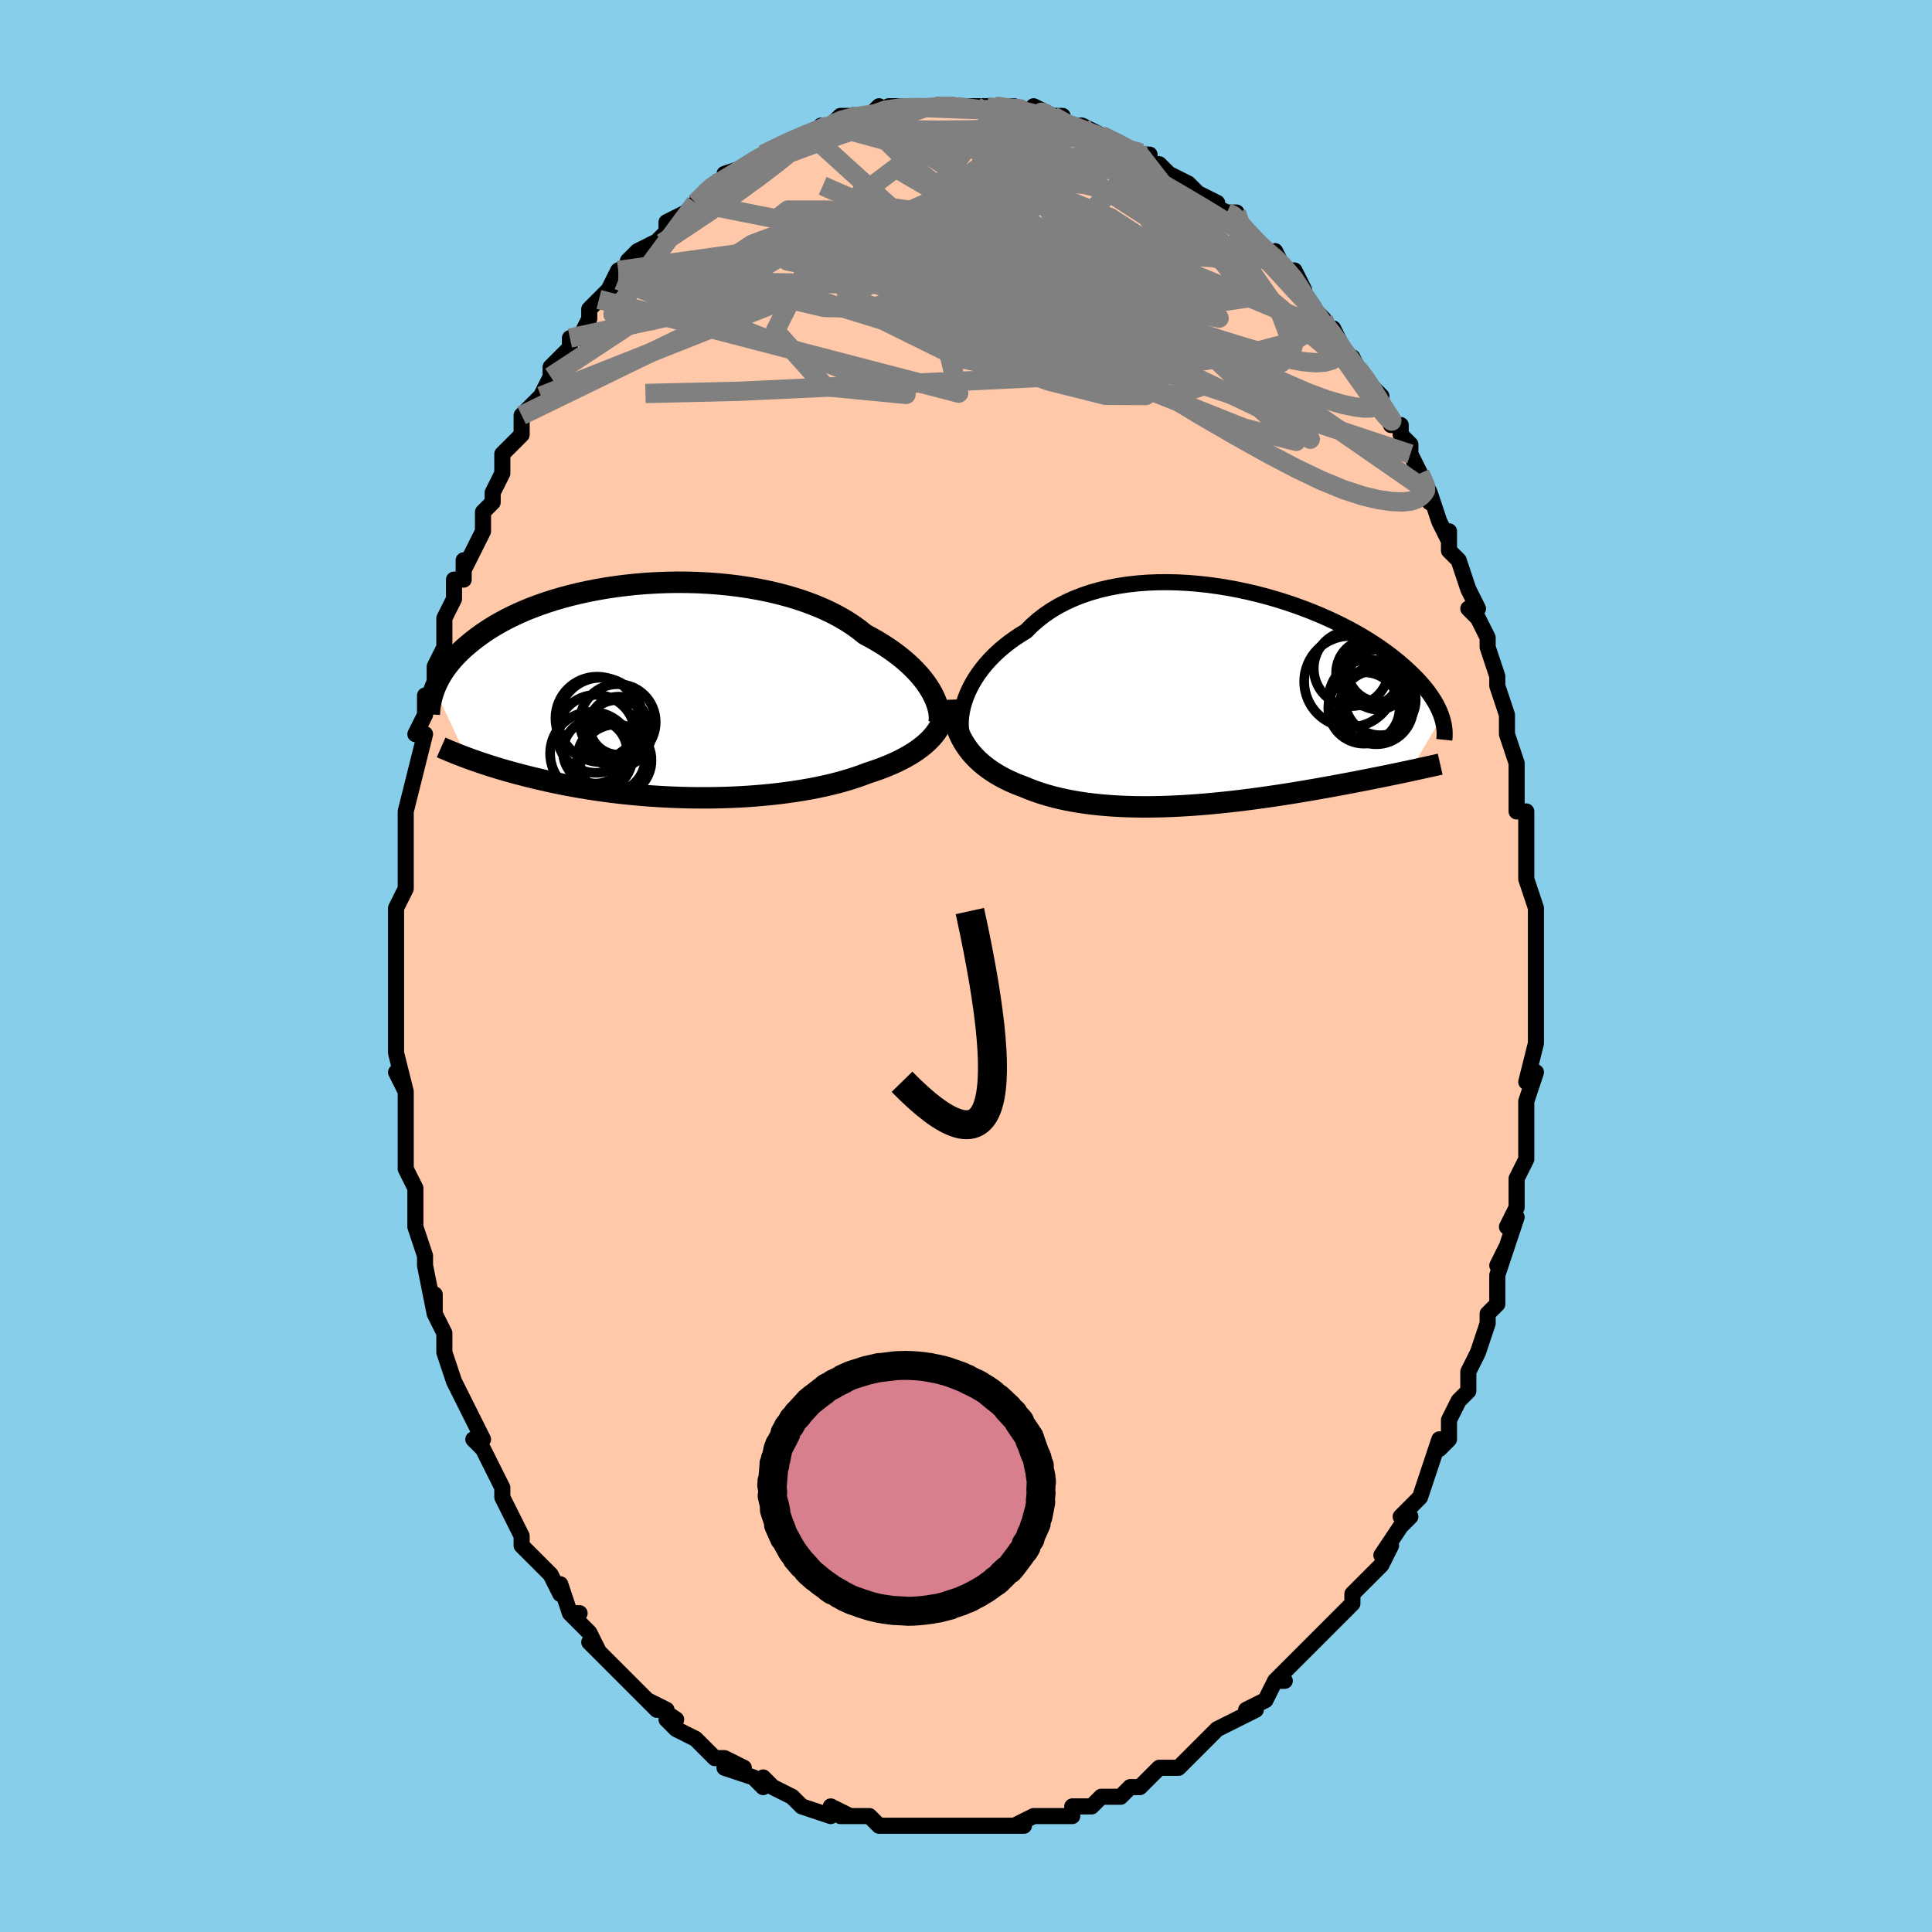 <svg viewBox="-100 -100 200 200" xmlns="http://www.w3.org/2000/svg" width="400" height="400" id="face-svg"><defs><clipPath id="leftEyeClipPath"><polyline points="28.045,-0.089,27.798,-0.482,27.521,-0.879,27.214,-1.278,26.877,-1.68,26.509,-2.081,26.112,-2.482,25.686,-2.88,25.23,-3.274,24.745,-3.665,24.232,-4.05,23.691,-4.428,23.123,-4.8,22.529,-5.163,21.908,-5.517,21.263,-5.862,20.664,-6.344,20.019,-6.81,19.327,-7.258,18.592,-7.686,17.815,-8.093,16.997,-8.479,16.141,-8.841,15.25,-9.18,14.327,-9.494,13.373,-9.783,12.392,-10.046,11.388,-10.284,10.362,-10.495,9.318,-10.68,8.26,-10.839,7.19,-10.972,6.111,-11.078,5.027,-11.159,3.941,-11.214,2.855,-11.244,1.772,-11.25,0.696,-11.231,-0.372,-11.189,-1.428,-11.125,-2.47,-11.039,-3.496,-10.931,-4.504,-10.803,-5.491,-10.656,-6.456,-10.49,-7.397,-10.307,-8.313,-10.107,-9.201,-9.892,-10.062,-9.662,-10.893,-9.419,-11.695,-9.163,-12.466,-8.896,-13.205,-8.618,-13.914,-8.332,-14.591,-8.037,-15.237,-7.735,-15.851,-7.427,-16.435,-7.114,-16.989,-6.797,-17.513,-6.476,-18.009,-6.154,-18.478,-5.83,-18.921,-5.506,-19.339,-5.183,-19.735,-4.86,-20.109,-4.54,-20.462,-4.221,-20.793,-3.902,-21.103,-3.583,-21.392,-3.266,-21.66,-2.95,-21.909,-2.635,-22.139,-2.323,-22.351,-2.013,-22.545,-1.706,-22.723,-1.402,-22.885,-1.102,-23.031,-0.804,-23.163,-0.511,-23.281,-0.221,-19.942,6.924,-19.621,7.042,-19.29,7.161,-18.947,7.281,-18.592,7.403,-18.226,7.526,-17.849,7.65,-17.459,7.775,-17.057,7.901,-16.643,8.027,-16.216,8.154,-15.777,8.281,-15.324,8.407,-14.859,8.534,-14.381,8.66,-13.889,8.787,-13.383,8.914,-12.861,9.041,-12.324,9.167,-11.772,9.293,-11.203,9.418,-10.618,9.542,-10.016,9.664,-9.398,9.783,-8.764,9.9,-8.113,10.013,-7.446,10.123,-6.764,10.229,-6.065,10.33,-5.352,10.427,-4.624,10.518,-3.882,10.604,-3.126,10.683,-2.358,10.756,-1.578,10.823,-0.787,10.882,0.015,10.933,0.825,10.977,1.644,11.012,2.47,11.039,3.302,11.057,4.139,11.065,4.979,11.065,5.822,11.055,6.665,11.035,7.508,11.005,8.349,10.965,9.187,10.915,10.019,10.854,10.846,10.783,11.665,10.702,12.475,10.61,13.275,10.507,14.062,10.394,14.836,10.271,15.595,10.137,16.338,9.993,17.063,9.839,17.769,9.676,18.456,9.502,19.121,9.319,19.764,9.127,20.383,8.927,20.979,8.717,21.55,8.5,22.098,8.321,22.63,8.135,23.148,7.942,23.649,7.741,24.133,7.534,24.6,7.32,25.049,7.098,25.479,6.87,25.891,6.634,26.284,6.392,26.656,6.143,27.008,5.887,27.34,5.624,27.65,5.355,27.938,5.078"></polyline></clipPath><clipPath id="rightEyeClipPath"><polyline points="-26.439,-0.097,-26.239,-0.592,-26.007,-1.09,-25.742,-1.588,-25.445,-2.084,-25.117,-2.576,-24.757,-3.063,-24.367,-3.543,-23.946,-4.014,-23.495,-4.475,-23.015,-4.924,-22.506,-5.362,-21.969,-5.785,-21.405,-6.194,-20.815,-6.586,-20.2,-6.963,-19.62,-7.547,-18.995,-8.1,-18.326,-8.62,-17.614,-9.106,-16.861,-9.555,-16.069,-9.968,-15.24,-10.343,-14.377,-10.681,-13.483,-10.98,-12.559,-11.241,-11.61,-11.465,-10.637,-11.65,-9.644,-11.799,-8.634,-11.911,-7.609,-11.987,-6.573,-12.028,-5.528,-12.036,-4.478,-12.011,-3.426,-11.955,-2.374,-11.868,-1.325,-11.752,-0.282,-11.609,0.753,-11.441,1.777,-11.247,2.788,-11.031,3.783,-10.793,4.761,-10.536,5.719,-10.26,6.656,-9.967,7.57,-9.66,8.459,-9.338,9.323,-9.005,10.159,-8.661,10.967,-8.308,11.747,-7.947,12.497,-7.58,13.216,-7.208,13.906,-6.832,14.564,-6.453,15.193,-6.074,15.79,-5.693,16.358,-5.314,16.896,-4.936,17.405,-4.56,17.886,-4.188,18.341,-3.819,18.769,-3.455,19.173,-3.096,19.554,-2.742,19.913,-2.394,20.251,-2.051,20.567,-1.712,20.861,-1.379,21.133,-1.05,21.385,-0.727,21.617,-0.409,21.83,-0.097,22.024,0.209,22.2,0.51,22.358,0.804,22.5,1.092,22.625,1.374,22.735,1.65,22.83,1.919,19.565,7.486,19.202,7.564,18.828,7.643,18.444,7.724,18.049,7.806,17.644,7.89,17.229,7.976,16.803,8.063,16.366,8.151,15.919,8.241,15.461,8.333,14.992,8.425,14.512,8.519,14.023,8.614,13.522,8.71,13.01,8.807,12.485,8.905,11.947,9.005,11.397,9.106,10.833,9.208,10.257,9.311,9.667,9.414,9.065,9.518,8.451,9.622,7.823,9.726,7.184,9.829,6.533,9.932,5.871,10.034,5.197,10.134,4.513,10.232,3.819,10.329,3.115,10.423,2.402,10.513,1.681,10.601,0.951,10.685,0.215,10.764,-0.528,10.839,-1.276,10.909,-2.03,10.973,-2.788,11.031,-3.549,11.082,-4.312,11.126,-5.077,11.163,-5.843,11.192,-6.608,11.212,-7.372,11.223,-8.135,11.225,-8.894,11.216,-9.649,11.197,-10.399,11.167,-11.143,11.126,-11.88,11.073,-12.609,11.008,-13.329,10.931,-14.039,10.84,-14.738,10.737,-15.425,10.619,-16.1,10.488,-16.76,10.343,-17.407,10.183,-18.037,10.009,-18.652,9.821,-19.25,9.617,-19.829,9.399,-20.391,9.167,-20.903,8.976,-21.402,8.773,-21.888,8.557,-22.359,8.329,-22.817,8.087,-23.258,7.832,-23.684,7.564,-24.094,7.282,-24.486,6.986,-24.86,6.675,-25.215,6.35,-25.552,6.01,-25.868,5.655,-26.164,5.284,-26.438,4.898"></polyline></clipPath><filter id="fuzzy"><feTurbulence id="turbulence" baseFrequency="0.05" numOctaves="3" type="noise" result="noise"></feTurbulence><feDisplacementMap in="SourceGraphic" in2="noise" scale="2"></feDisplacementMap></filter><linearGradient id="rainbowGradient" x1="0%" y1="0%" x2="100%" y2="0%"><stop offset="0%" style="stop-color: rgb(145, 85, 61);  stop-opacity: 1"></stop><stop offset="50%" style="stop-color: rgb(50, 205, 50);  stop-opacity: 1"></stop><stop offset="100%" style="stop-color: rgb(220, 20, 60);  stop-opacity: 1"></stop></linearGradient></defs><title>That&#39;s an ugly face</title><desc>CREATED BY XUAN TANG, MORE INFO AT TXSTC55.GITHUB.IO</desc><rect x="-100" y="-100" width="100%" height="100%" opacity="1" fill="rgb(135, 206, 235)"></rect><polyline id="faceContour" points="59,-1,59,1,59,3,59,3,59,5,59,5,59,8,59,8,58,12,59,11,58,14,58,15,58,17,58,17,58,18,58,20,57,22,57,22,57,25,56,27,57,26,56,29,55,31,56,29,55,32,55,34,55,35,54,36,54,36,54,37,53,40,52,42,52,42,52,44,51,45,51,45,50,47,50,49,49,50,49,49,48,52,48,52,47,55,47,55,47,55,45,57,46,57,45,58,43,61,44,60,43,62,41,64,41,64,41,64,40,65,40,66,39,67,37,69,37,69,36,70,36,70,35,71,33,73,32,74,33,74,32,74,31,76,29,77,30,77,30,77,28,78,28,78,26,79,24,81,23,82,24,81,24,81,22,83,21,83,20,83,19,84,18,85,17,85,16,86,14,86,14,86,13,87,12,87,11,87,11,88,8,88,9,88,8,88,7,88,5,89,6,89,4,89,3,89,2,89,1,89,0,89,-1,89,-1,89,-2,89,-4,89,-6,89,-7,89,-6,89,-8,89,-9,89,-10,88,-10,88,-12,88,-13,88,-12,88,-14,87,-14,88,-17,87,-18,86,-17,87,-18,86,-20,85,-21,84,-21,85,-22,84,-25,83,-23,83,-25,82,-25,82,-26,82,-28,80,-28,80,-30,79,-31,78,-30,78,-33,76,-31,77,-32,77,-34,75,-35,74,-36,73,-37,72,-37,72,-39,70,-38,71,-39,69,-41,67,-40,67,-41,67,-42,64,-42,65,-43,63,-44,62,-45,61,-45,61,-46,60,-46,59,-47,57,-48,55,-48,55,-48,55,-48,54,-50,50,-51,49,-50,49,-50,49,-51,47,-51,47,-53,43,-53,43,-53,43,-54,40,-54,38,-54,38,-55,36,-55,34,-55,36,-56,31,-56,31,-56,31,-56,30,-57,27,-57,26,-57,24,-57,23,-58,21,-58,20,-58,20,-58,17,-58,17,-58,13,-59,11,-58,13,-59,9,-59,7,-59,7,-59,8,-59,4,-59,3,-59,3,-59,-2,-59,-1,-59,-4,-59,-5,-59,-4,-59,-6,-58,-8,-58,-10,-58,-11,-58,-14,-58,-13,-58,-15,-58,-16,-57,-20,-57,-20,-57,-20,-56,-24,-57,-24,-56,-26,-56,-28,-56,-28,-55,-28,-55,-31,-54,-33,-54,-34,-54,-36,-54,-36,-53,-38,-53,-40,-52,-40,-52,-42,-52,-41,-51,-43,-50,-45,-50,-47,-49,-48,-49,-49,-48,-51,-48,-53,-47,-54,-47,-54,-46,-55,-46,-57,-45,-58,-44,-59,-43,-60,-44,-59,-43,-61,-43,-62,-41,-64,-41,-65,-41,-65,-40,-65,-39,-67,-39,-68,-38,-69,-36,-71,-37,-70,-36,-72,-34,-73,-35,-73,-34,-74,-32,-75,-31,-76,-31,-76,-31,-77,-29,-78,-28,-79,-27,-80,-26,-81,-26,-81,-25,-81,-25,-82,-22,-83,-24,-82,-21,-84,-21,-84,-21,-84,-19,-85,-17,-86,-17,-86,-16,-86,-15,-87,-14,-87,-14,-87,-14,-87,-13,-88,-12,-88,-12,-88,-10,-88,-9,-89,-10,-88,-8,-89,-7,-89,-5,-89,-5,-89,-3,-89,-3,-89,-1,-89,-2,-89,0,-89,1,-89,1,-89,3,-89,3,-89,5,-89,5,-89,8,-88,7,-89,9,-88,9,-88,10,-88,10,-87,11,-87,12,-87,14,-86,14,-86,16,-85,16,-85,18,-84,19,-84,18,-84,19,-84,19,-83,20,-83,21,-82,23,-81,25,-79,24,-80,26,-79,25,-79,27,-78,28,-78,28,-77,28,-77,30,-75,32,-73,32,-74,33,-72,33,-72,34,-72,35,-70,34,-70,35,-69,37,-67,37,-66,38,-66,39,-64,39,-64,41,-61,40,-63,41,-61,43,-59,43,-58,43,-58,44,-56,45,-56,45,-55,46,-54,46,-53,47,-51,48,-49,48,-49,48,-48,48,-49,49,-46,50,-44,50,-45,50,-43,51,-42,52,-39,53,-37,52,-37,53,-36,54,-34,54,-33,54,-33,55,-30,55,-29,56,-26,56,-26,56,-26,56,-25,56,-24,57,-21,57,-19,57,-18,57,-17,57,-16,58,-16,58,-14,58,-12,58,-10,58,-9,58,-9,59,-6,59,-4,59,-4,59,-2,59,-2,59,-1,59,1" fill="#ffc9a9" stroke="black" stroke-width="1.667" stroke-linejoin="round" filter="url(#fuzzy)"></polyline><g transform="translate(26.419 -27.697)"><polyline id="rightCountour" points="-26.439,-0.097,-26.239,-0.592,-26.007,-1.09,-25.742,-1.588,-25.445,-2.084,-25.117,-2.576,-24.757,-3.063,-24.367,-3.543,-23.946,-4.014,-23.495,-4.475,-23.015,-4.924,-22.506,-5.362,-21.969,-5.785,-21.405,-6.194,-20.815,-6.586,-20.2,-6.963,-19.62,-7.547,-18.995,-8.1,-18.326,-8.62,-17.614,-9.106,-16.861,-9.555,-16.069,-9.968,-15.24,-10.343,-14.377,-10.681,-13.483,-10.98,-12.559,-11.241,-11.61,-11.465,-10.637,-11.65,-9.644,-11.799,-8.634,-11.911,-7.609,-11.987,-6.573,-12.028,-5.528,-12.036,-4.478,-12.011,-3.426,-11.955,-2.374,-11.868,-1.325,-11.752,-0.282,-11.609,0.753,-11.441,1.777,-11.247,2.788,-11.031,3.783,-10.793,4.761,-10.536,5.719,-10.26,6.656,-9.967,7.57,-9.66,8.459,-9.338,9.323,-9.005,10.159,-8.661,10.967,-8.308,11.747,-7.947,12.497,-7.58,13.216,-7.208,13.906,-6.832,14.564,-6.453,15.193,-6.074,15.79,-5.693,16.358,-5.314,16.896,-4.936,17.405,-4.56,17.886,-4.188,18.341,-3.819,18.769,-3.455,19.173,-3.096,19.554,-2.742,19.913,-2.394,20.251,-2.051,20.567,-1.712,20.861,-1.379,21.133,-1.05,21.385,-0.727,21.617,-0.409,21.83,-0.097,22.024,0.209,22.2,0.51,22.358,0.804,22.5,1.092,22.625,1.374,22.735,1.65,22.83,1.919,19.565,7.486,19.202,7.564,18.828,7.643,18.444,7.724,18.049,7.806,17.644,7.89,17.229,7.976,16.803,8.063,16.366,8.151,15.919,8.241,15.461,8.333,14.992,8.425,14.512,8.519,14.023,8.614,13.522,8.71,13.01,8.807,12.485,8.905,11.947,9.005,11.397,9.106,10.833,9.208,10.257,9.311,9.667,9.414,9.065,9.518,8.451,9.622,7.823,9.726,7.184,9.829,6.533,9.932,5.871,10.034,5.197,10.134,4.513,10.232,3.819,10.329,3.115,10.423,2.402,10.513,1.681,10.601,0.951,10.685,0.215,10.764,-0.528,10.839,-1.276,10.909,-2.03,10.973,-2.788,11.031,-3.549,11.082,-4.312,11.126,-5.077,11.163,-5.843,11.192,-6.608,11.212,-7.372,11.223,-8.135,11.225,-8.894,11.216,-9.649,11.197,-10.399,11.167,-11.143,11.126,-11.88,11.073,-12.609,11.008,-13.329,10.931,-14.039,10.84,-14.738,10.737,-15.425,10.619,-16.1,10.488,-16.76,10.343,-17.407,10.183,-18.037,10.009,-18.652,9.821,-19.25,9.617,-19.829,9.399,-20.391,9.167,-20.903,8.976,-21.402,8.773,-21.888,8.557,-22.359,8.329,-22.817,8.087,-23.258,7.832,-23.684,7.564,-24.094,7.282,-24.486,6.986,-24.86,6.675,-25.215,6.35,-25.552,6.01,-25.868,5.655,-26.164,5.284,-26.438,4.898" fill="white" stroke="white" stroke-width="0" stroke-linejoin="round" filter="url(#fuzzy)"></polyline></g><g transform="translate(-31.728 -28.475)"><polyline id="leftCountour" points="28.045,-0.089,27.798,-0.482,27.521,-0.879,27.214,-1.278,26.877,-1.68,26.509,-2.081,26.112,-2.482,25.686,-2.88,25.23,-3.274,24.745,-3.665,24.232,-4.05,23.691,-4.428,23.123,-4.8,22.529,-5.163,21.908,-5.517,21.263,-5.862,20.664,-6.344,20.019,-6.81,19.327,-7.258,18.592,-7.686,17.815,-8.093,16.997,-8.479,16.141,-8.841,15.25,-9.18,14.327,-9.494,13.373,-9.783,12.392,-10.046,11.388,-10.284,10.362,-10.495,9.318,-10.68,8.26,-10.839,7.19,-10.972,6.111,-11.078,5.027,-11.159,3.941,-11.214,2.855,-11.244,1.772,-11.25,0.696,-11.231,-0.372,-11.189,-1.428,-11.125,-2.47,-11.039,-3.496,-10.931,-4.504,-10.803,-5.491,-10.656,-6.456,-10.49,-7.397,-10.307,-8.313,-10.107,-9.201,-9.892,-10.062,-9.662,-10.893,-9.419,-11.695,-9.163,-12.466,-8.896,-13.205,-8.618,-13.914,-8.332,-14.591,-8.037,-15.237,-7.735,-15.851,-7.427,-16.435,-7.114,-16.989,-6.797,-17.513,-6.476,-18.009,-6.154,-18.478,-5.83,-18.921,-5.506,-19.339,-5.183,-19.735,-4.86,-20.109,-4.54,-20.462,-4.221,-20.793,-3.902,-21.103,-3.583,-21.392,-3.266,-21.66,-2.95,-21.909,-2.635,-22.139,-2.323,-22.351,-2.013,-22.545,-1.706,-22.723,-1.402,-22.885,-1.102,-23.031,-0.804,-23.163,-0.511,-23.281,-0.221,-19.942,6.924,-19.621,7.042,-19.29,7.161,-18.947,7.281,-18.592,7.403,-18.226,7.526,-17.849,7.65,-17.459,7.775,-17.057,7.901,-16.643,8.027,-16.216,8.154,-15.777,8.281,-15.324,8.407,-14.859,8.534,-14.381,8.66,-13.889,8.787,-13.383,8.914,-12.861,9.041,-12.324,9.167,-11.772,9.293,-11.203,9.418,-10.618,9.542,-10.016,9.664,-9.398,9.783,-8.764,9.9,-8.113,10.013,-7.446,10.123,-6.764,10.229,-6.065,10.33,-5.352,10.427,-4.624,10.518,-3.882,10.604,-3.126,10.683,-2.358,10.756,-1.578,10.823,-0.787,10.882,0.015,10.933,0.825,10.977,1.644,11.012,2.47,11.039,3.302,11.057,4.139,11.065,4.979,11.065,5.822,11.055,6.665,11.035,7.508,11.005,8.349,10.965,9.187,10.915,10.019,10.854,10.846,10.783,11.665,10.702,12.475,10.61,13.275,10.507,14.062,10.394,14.836,10.271,15.595,10.137,16.338,9.993,17.063,9.839,17.769,9.676,18.456,9.502,19.121,9.319,19.764,9.127,20.383,8.927,20.979,8.717,21.55,8.5,22.098,8.321,22.63,8.135,23.148,7.942,23.649,7.741,24.133,7.534,24.6,7.32,25.049,7.098,25.479,6.87,25.891,6.634,26.284,6.392,26.656,6.143,27.008,5.887,27.34,5.624,27.65,5.355,27.938,5.078" fill="white" stroke="white" stroke-width="0" stroke-linejoin="round" filter="url(#fuzzy)"></polyline></g><g transform="translate(26.419 -27.697)"><polyline id="rightUpper" points="-26.694,4.19,-26.806,3.859,-26.889,3.497,-26.942,3.11,-26.965,2.698,-26.957,2.267,-26.917,1.818,-26.846,1.354,-26.743,0.879,-26.607,0.395,-26.439,-0.097,-26.239,-0.592,-26.007,-1.09,-25.742,-1.588,-25.445,-2.084,-25.117,-2.576,-24.757,-3.063,-24.367,-3.543,-23.946,-4.014,-23.495,-4.475,-23.015,-4.924,-22.506,-5.362,-21.969,-5.785,-21.405,-6.194,-20.815,-6.586,-20.2,-6.963,-19.62,-7.547,-18.995,-8.1,-18.326,-8.62,-17.614,-9.106,-16.861,-9.555,-16.069,-9.968,-15.24,-10.343,-14.377,-10.681,-13.483,-10.98,-12.559,-11.241,-11.61,-11.465,-10.637,-11.65,-9.644,-11.799,-8.634,-11.911,-7.609,-11.987,-6.573,-12.028,-5.528,-12.036,-4.478,-12.011,-3.426,-11.955,-2.374,-11.868,-1.325,-11.752,-0.282,-11.609,0.753,-11.441,1.777,-11.247,2.788,-11.031,3.783,-10.793,4.761,-10.536,5.719,-10.26,6.656,-9.967,7.57,-9.66,8.459,-9.338,9.323,-9.005,10.159,-8.661,10.967,-8.308,11.747,-7.947,12.497,-7.58,13.216,-7.208,13.906,-6.832,14.564,-6.453,15.193,-6.074,15.79,-5.693,16.358,-5.314,16.896,-4.936,17.405,-4.56,17.886,-4.188,18.341,-3.819,18.769,-3.455,19.173,-3.096,19.554,-2.742,19.913,-2.394,20.251,-2.051,20.567,-1.712,20.861,-1.379,21.133,-1.05,21.385,-0.727,21.617,-0.409,21.83,-0.097,22.024,0.209,22.2,0.51,22.358,0.804,22.5,1.092,22.625,1.374,22.735,1.65,22.83,1.919,22.911,2.183,22.978,2.44,23.032,2.691,23.074,2.935,23.104,3.174,23.122,3.407,23.13,3.634,23.127,3.855,23.114,4.071,23.092,4.281" fill="none" stroke="black" stroke-width="1.667" stroke-linejoin="round" filter="url(#fuzzy)"></polyline><polyline id="rightLower" points="-27.846,0.124,-27.826,0.679,-27.777,1.217,-27.7,1.736,-27.596,2.239,-27.465,2.724,-27.308,3.192,-27.126,3.643,-26.92,4.077,-26.691,4.496,-26.438,4.898,-26.164,5.284,-25.868,5.655,-25.552,6.01,-25.215,6.35,-24.86,6.675,-24.486,6.986,-24.094,7.282,-23.684,7.564,-23.258,7.832,-22.817,8.087,-22.359,8.329,-21.888,8.557,-21.402,8.773,-20.903,8.976,-20.391,9.167,-19.829,9.399,-19.25,9.617,-18.652,9.821,-18.037,10.009,-17.407,10.183,-16.76,10.343,-16.1,10.488,-15.425,10.619,-14.738,10.737,-14.039,10.84,-13.329,10.931,-12.609,11.008,-11.88,11.073,-11.143,11.126,-10.399,11.167,-9.649,11.197,-8.894,11.216,-8.135,11.225,-7.372,11.223,-6.608,11.212,-5.843,11.192,-5.077,11.163,-4.312,11.126,-3.549,11.082,-2.788,11.031,-2.03,10.973,-1.276,10.909,-0.528,10.839,0.215,10.764,0.951,10.685,1.681,10.601,2.402,10.513,3.115,10.423,3.819,10.329,4.513,10.232,5.197,10.134,5.871,10.034,6.533,9.932,7.184,9.829,7.823,9.726,8.451,9.622,9.065,9.518,9.667,9.414,10.257,9.311,10.833,9.208,11.397,9.106,11.947,9.005,12.485,8.905,13.01,8.807,13.522,8.71,14.023,8.614,14.512,8.519,14.992,8.425,15.461,8.333,15.919,8.241,16.366,8.151,16.803,8.063,17.229,7.976,17.644,7.89,18.049,7.806,18.444,7.724,18.828,7.643,19.202,7.564,19.565,7.486,19.918,7.41,20.262,7.336,20.595,7.263,20.919,7.192,21.233,7.123,21.538,7.055,21.833,6.989,22.12,6.925,22.397,6.862,22.667,6.8" fill="none" stroke="black" stroke-width="2.222" stroke-linejoin="round" filter="url(#fuzzy)"></polyline><!--[--><circle r="3.027" cx="15.457" cy="-2.328" stroke="black" fill="none" stroke-width="1" filter="url(#fuzzy)" clip-path="url(#rightEyeClipPath)"></circle><circle r="4.132" cx="15.254" cy="0.094" stroke="black" fill="none" stroke-width="1" filter="url(#fuzzy)" clip-path="url(#rightEyeClipPath)"></circle><circle r="3.502" cx="15.397" cy="-2.655" stroke="black" fill="none" stroke-width="1" filter="url(#fuzzy)" clip-path="url(#rightEyeClipPath)"></circle><circle r="3.345" cx="16.412" cy="-2.995" stroke="black" fill="none" stroke-width="1" filter="url(#fuzzy)" clip-path="url(#rightEyeClipPath)"></circle><circle r="3.669" cx="16.466" cy="0.142" stroke="black" fill="none" stroke-width="1" filter="url(#fuzzy)" clip-path="url(#rightEyeClipPath)"></circle><circle r="4.716" cx="13.307" cy="-1.748" stroke="black" fill="none" stroke-width="1" filter="url(#fuzzy)" clip-path="url(#rightEyeClipPath)"></circle><circle r="3.896" cx="13.475" cy="-3.102" stroke="black" fill="none" stroke-width="1" filter="url(#fuzzy)" clip-path="url(#rightEyeClipPath)"></circle><circle r="3.826" cx="16.054" cy="0.914" stroke="black" fill="none" stroke-width="1" filter="url(#fuzzy)" clip-path="url(#rightEyeClipPath)"></circle><circle r="3.693" cx="14.78" cy="0.985" stroke="black" fill="none" stroke-width="1" filter="url(#fuzzy)" clip-path="url(#rightEyeClipPath)"></circle><circle r="3.107" cx="16.218" cy="-1.959" stroke="black" fill="none" stroke-width="1" filter="url(#fuzzy)" clip-path="url(#rightEyeClipPath)"></circle><!--]--></g><g transform="translate(-31.728 -28.475)"><polyline id="leftUpper" points="28.954,3.242,28.98,2.985,28.983,2.706,28.961,2.407,28.914,2.09,28.84,1.756,28.738,1.408,28.608,1.048,28.45,0.678,28.262,0.298,28.045,-0.089,27.798,-0.482,27.521,-0.879,27.214,-1.278,26.877,-1.68,26.509,-2.081,26.112,-2.482,25.686,-2.88,25.23,-3.274,24.745,-3.665,24.232,-4.05,23.691,-4.428,23.123,-4.8,22.529,-5.163,21.908,-5.517,21.263,-5.862,20.664,-6.344,20.019,-6.81,19.327,-7.258,18.592,-7.686,17.815,-8.093,16.997,-8.479,16.141,-8.841,15.25,-9.18,14.327,-9.494,13.373,-9.783,12.392,-10.046,11.388,-10.284,10.362,-10.495,9.318,-10.68,8.26,-10.839,7.19,-10.972,6.111,-11.078,5.027,-11.159,3.941,-11.214,2.855,-11.244,1.772,-11.25,0.696,-11.231,-0.372,-11.189,-1.428,-11.125,-2.47,-11.039,-3.496,-10.931,-4.504,-10.803,-5.491,-10.656,-6.456,-10.49,-7.397,-10.307,-8.313,-10.107,-9.201,-9.892,-10.062,-9.662,-10.893,-9.419,-11.695,-9.163,-12.466,-8.896,-13.205,-8.618,-13.914,-8.332,-14.591,-8.037,-15.237,-7.735,-15.851,-7.427,-16.435,-7.114,-16.989,-6.797,-17.513,-6.476,-18.009,-6.154,-18.478,-5.83,-18.921,-5.506,-19.339,-5.183,-19.735,-4.86,-20.109,-4.54,-20.462,-4.221,-20.793,-3.902,-21.103,-3.583,-21.392,-3.266,-21.66,-2.95,-21.909,-2.635,-22.139,-2.323,-22.351,-2.013,-22.545,-1.706,-22.723,-1.402,-22.885,-1.102,-23.031,-0.804,-23.163,-0.511,-23.281,-0.221,-23.385,0.064,-23.477,0.346,-23.557,0.622,-23.626,0.895,-23.683,1.163,-23.731,1.426,-23.769,1.685,-23.797,1.939,-23.816,2.189,-23.827,2.434" fill="none" stroke="black" stroke-width="2.222" stroke-linejoin="round" filter="url(#fuzzy)"></polyline><polyline id="leftLower" points="29.558,1.965,29.504,2.304,29.425,2.637,29.322,2.964,29.194,3.285,29.043,3.599,28.868,3.908,28.67,4.21,28.449,4.506,28.205,4.795,27.938,5.078,27.65,5.355,27.34,5.624,27.008,5.887,26.656,6.143,26.284,6.392,25.891,6.634,25.479,6.87,25.049,7.098,24.6,7.32,24.133,7.534,23.649,7.741,23.148,7.942,22.63,8.135,22.098,8.321,21.55,8.5,20.979,8.717,20.383,8.927,19.764,9.127,19.121,9.319,18.456,9.502,17.769,9.676,17.063,9.839,16.338,9.993,15.595,10.137,14.836,10.271,14.062,10.394,13.275,10.507,12.475,10.61,11.665,10.702,10.846,10.783,10.019,10.854,9.187,10.915,8.349,10.965,7.508,11.005,6.665,11.035,5.822,11.055,4.979,11.065,4.139,11.065,3.302,11.057,2.47,11.039,1.644,11.012,0.825,10.977,0.015,10.933,-0.787,10.882,-1.578,10.823,-2.358,10.756,-3.126,10.683,-3.882,10.604,-4.624,10.518,-5.352,10.427,-6.065,10.33,-6.764,10.229,-7.446,10.123,-8.113,10.013,-8.764,9.9,-9.398,9.783,-10.016,9.664,-10.618,9.542,-11.203,9.418,-11.772,9.293,-12.324,9.167,-12.861,9.041,-13.383,8.914,-13.889,8.787,-14.381,8.66,-14.859,8.534,-15.324,8.407,-15.777,8.281,-16.216,8.154,-16.643,8.027,-17.057,7.901,-17.459,7.775,-17.849,7.65,-18.226,7.526,-18.592,7.403,-18.947,7.281,-19.29,7.161,-19.621,7.042,-19.942,6.924,-20.253,6.808,-20.552,6.694,-20.842,6.581,-21.122,6.47,-21.392,6.361,-21.652,6.254,-21.904,6.149,-22.146,6.046,-22.38,5.944,-22.605,5.845" fill="none" stroke="black" stroke-width="2.222" stroke-linejoin="round" filter="url(#fuzzy)"></polyline><!--[--><circle r="3.512" cx="-4.996" cy="6.977" stroke="black" fill="none" stroke-width="1" filter="url(#fuzzy)" clip-path="url(#leftEyeClipPath)"></circle><circle r="3.48" cx="-4.331" cy="4.416" stroke="black" fill="none" stroke-width="1" filter="url(#fuzzy)" clip-path="url(#leftEyeClipPath)"></circle><circle r="4.371" cx="-6.084" cy="3.001" stroke="black" fill="none" stroke-width="1" filter="url(#fuzzy)" clip-path="url(#leftEyeClipPath)"></circle><circle r="3.006" cx="-4.24" cy="3.599" stroke="black" fill="none" stroke-width="1" filter="url(#fuzzy)" clip-path="url(#leftEyeClipPath)"></circle><circle r="4.035" cx="-6.581" cy="4.444" stroke="black" fill="none" stroke-width="1" filter="url(#fuzzy)" clip-path="url(#leftEyeClipPath)"></circle><circle r="3.32" cx="-6.675" cy="6.277" stroke="black" fill="none" stroke-width="1" filter="url(#fuzzy)" clip-path="url(#leftEyeClipPath)"></circle><circle r="4.308" cx="-6.464" cy="2.833" stroke="black" fill="none" stroke-width="1" filter="url(#fuzzy)" clip-path="url(#leftEyeClipPath)"></circle><circle r="4.301" cx="-7.024" cy="6.473" stroke="black" fill="none" stroke-width="1" filter="url(#fuzzy)" clip-path="url(#leftEyeClipPath)"></circle><circle r="3.925" cx="-4.318" cy="3.224" stroke="black" fill="none" stroke-width="1" filter="url(#fuzzy)" clip-path="url(#leftEyeClipPath)"></circle><circle r="3.705" cx="-4.532" cy="7.179" stroke="black" fill="none" stroke-width="1" filter="url(#fuzzy)" clip-path="url(#leftEyeClipPath)"></circle><!--]--></g><g id="hairs"><!--[--><polyline points="30,-75,31.332,-73.843,32.127,-73.164,32.76,-72.518,33.327,-71.863,33.841,-71.194,34.308,-70.513,34.746,-69.84,35.162,-69.21,35.535,-68.674,35.81,-68.285,35.924,-68.098,35.814,-68.16,35.437,-68.514,34.775,-69.19,33.85,-70.182,32.695,-71.446,31.303,-72.94,29.593,-74.688,27.585,-76.758" fill="none" stroke="rgb(128, 128, 128)" stroke-width="2" stroke-linejoin="round" filter="url(#fuzzy)"></polyline><polyline points="-21,-84,-20.374,-84.312,-19.224,-84.873,-18.148,-85.371,-17.296,-85.732,-16.668,-85.971,-16.254,-86.104,-16.048,-86.139,-16.041,-86.076,-16.214,-85.908,-16.559,-85.616,-17.084,-85.172,-17.821,-84.549,-18.805,-83.739,-20.063,-82.744,-21.614,-81.572,-23.492,-80.214,-25.76,-78.643,-28.463,-76.833,-31.438,-74.853" fill="none" stroke="rgb(128, 128, 128)" stroke-width="2" stroke-linejoin="round" filter="url(#fuzzy)"></polyline><polyline points="41,-61,42.172,-59.547,42.51,-58.723,42.522,-58.217,42.33,-57.913,41.914,-57.769,41.231,-57.759,40.254,-57.876,38.956,-58.147,37.303,-58.629,35.262,-59.387,32.808,-60.458,29.944,-61.838,26.686,-63.498,23.053,-65.412,19.038,-67.582,14.607,-70.032,9.727,-72.78,4.393,-75.819,-1.381,-79.134,-7.57,-82.768" fill="none" stroke="rgb(128, 128, 128)" stroke-width="2" stroke-linejoin="round" filter="url(#fuzzy)"></polyline><polyline points="35,-69,36.074,-67.511,36.145,-66.539,35.576,-65.743,34.413,-64.997,32.635,-64.3,30.214,-63.66,27.141,-63.058,23.406,-62.464,18.984,-61.887,13.843,-61.37,7.954,-60.951,1.295,-60.617,-6.161,-60.298,-14.437,-59.918,-23.502,-59.495,-33.181,-59.266" fill="none" stroke="rgb(128, 128, 128)" stroke-width="2" stroke-linejoin="round" filter="url(#fuzzy)"></polyline><polyline points="37,-67,37.295,-66.263,37.842,-65.564,38.369,-64.841,38.788,-64.197,39.071,-63.691,39.213,-63.329,39.195,-63.11,38.987,-63.058,38.565,-63.215,37.919,-63.613,37.057,-64.263,35.981,-65.155,34.673,-66.278,33.094,-67.634,31.192,-69.25,28.919,-71.182,26.239,-73.505,23.125,-76.282,19.549,-79.535,15.475,-83.199" fill="none" stroke="rgb(128, 128, 128)" stroke-width="2" stroke-linejoin="round" filter="url(#fuzzy)"></polyline><polyline points="27,-78,27.685,-77.685,28.281,-76.988,29.113,-76.032,30.129,-74.967,31.146,-73.956,32.031,-73.092,32.738,-72.391,33.278,-71.829,33.674,-71.375,33.938,-71.011,34.075,-70.749,34.067,-70.63,33.871,-70.728,33.415,-71.134,32.641,-71.92,31.564,-73.089,30.293,-74.558,28.884,-76.217" fill="none" stroke="rgb(128, 128, 128)" stroke-width="2" stroke-linejoin="round" filter="url(#fuzzy)"></polyline><polyline points="-14,-87,-13.619,-87.244,-12.799,-87.586,-11.775,-87.844,-10.634,-88.039,-9.441,-88.212,-8.242,-88.376,-7.048,-88.534,-5.866,-88.679,-4.72,-88.801,-3.662,-88.893,-2.753,-88.952,-2.047,-88.982,-1.577,-88.995,-1.356,-88.999,-1.38,-89,-1.647,-89,-2.202,-89,-3.196,-89" fill="none" stroke="rgb(128, 128, 128)" stroke-width="2" stroke-linejoin="round" filter="url(#fuzzy)"></polyline><polyline points="8,-88,7.999,-88.277,8.89,-87.867,10.068,-87.179,11.416,-86.323,12.943,-85.347,14.653,-84.29,16.516,-83.183,18.469,-82.047,20.449,-80.901,22.397,-79.764,24.262,-78.659,25.988,-77.612,27.52,-76.652,28.806,-75.803,29.759,-75.101" fill="none" stroke="rgb(128, 128, 128)" stroke-width="2" stroke-linejoin="round" filter="url(#fuzzy)"></polyline><polyline points="41,-61,40.765,-61.594,41.347,-60.801,42.086,-59.684,42.727,-58.656,43.241,-57.824,43.646,-57.194,43.934,-56.754,44.083,-56.491,44.07,-56.405,43.875,-56.531,43.467,-56.946,42.803,-57.759,41.831,-59.065,40.513,-60.922,38.806,-63.364,36.633,-66.414" fill="none" stroke="rgb(128, 128, 128)" stroke-width="2" stroke-linejoin="round" filter="url(#fuzzy)"></polyline><polyline points="-1,-89,-0.978,-88.96,-0.02,-88.85,1.2,-88.682,2.534,-88.469,3.963,-88.21,5.476,-87.898,7.04,-87.531,8.607,-87.116,10.122,-86.668,11.534,-86.21,12.799,-85.767,13.885,-85.37,14.779,-85.045,15.5,-84.805,16.099,-84.641,16.638,-84.527,17.159,-84.428,17.659,-84.31,18.072,-84.153" fill="none" stroke="rgb(128, 128, 128)" stroke-width="2" stroke-linejoin="round" filter="url(#fuzzy)"></polyline><polyline points="8,-88,7.819,-88.382,8.17,-88.274,8.433,-88.059,8.475,-87.823,8.295,-87.587,7.904,-87.362,7.271,-87.152,6.317,-86.958,4.942,-86.787,3.067,-86.653,0.65,-86.567,-2.316,-86.529,-5.817,-86.546,-9.779,-86.676" fill="none" stroke="rgb(128, 128, 128)" stroke-width="2" stroke-linejoin="round" filter="url(#fuzzy)"></polyline><polyline points="3,-89,3.607,-88.946,4.809,-88.751,6.211,-88.434,7.624,-88.062,8.945,-87.679,10.143,-87.295,11.233,-86.907,12.249,-86.515,13.224,-86.126,14.158,-85.758,14.981,-85.442,15.545,-85.226,15.68,-85.175,15.276,-85.365" fill="none" stroke="rgb(128, 128, 128)" stroke-width="2" stroke-linejoin="round" filter="url(#fuzzy)"></polyline><polyline points="-26,-81,-25.63,-81.092,-24.785,-81.445,-23.658,-81.953,-22.374,-82.511,-20.99,-83.086,-19.52,-83.674,-17.968,-84.27,-16.349,-84.869,-14.701,-85.458,-13.08,-86.017,-11.543,-86.528,-10.135,-86.981,-8.879,-87.37,-7.786,-87.702,-6.851,-87.986,-6.057,-88.236,-5.381,-88.459,-4.818,-88.649,-4.424,-88.797,-4.344,-88.906" fill="none" stroke="rgb(128, 128, 128)" stroke-width="2" stroke-linejoin="round" filter="url(#fuzzy)"></polyline><polyline points="-28,-79,-27.086,-79.888,-26.303,-80.551,-25.567,-81.069,-24.805,-81.554,-24.025,-82.037,-23.273,-82.502,-22.592,-82.925,-22.004,-83.288,-21.52,-83.574,-21.156,-83.768,-20.941,-83.851,-20.921,-83.8,-21.149,-83.591,-21.669,-83.198,-22.525,-82.583,-23.777,-81.688,-25.517,-80.454,-27.859,-78.872" fill="none" stroke="rgb(128, 128, 128)" stroke-width="2" stroke-linejoin="round" filter="url(#fuzzy)"></polyline><polyline points="37,-66,37.819,-65.511,38.334,-64.717,38.579,-64.009,38.575,-63.465,38.342,-63.05,37.88,-62.73,37.168,-62.517,36.175,-62.45,34.879,-62.562,33.271,-62.862,31.352,-63.339,29.118,-63.973,26.565,-64.754,23.676,-65.689,20.42,-66.804,16.757,-68.139,12.645,-69.72,8.05,-71.541,2.957,-73.554,-2.629,-75.709,-8.63,-78.048,-14.836,-80.763" fill="none" stroke="rgb(128, 128, 128)" stroke-width="2" stroke-linejoin="round" filter="url(#fuzzy)"></polyline><polyline points="-21,-84,-20.356,-84.318,-19.124,-84.917,-17.91,-85.482,-16.878,-85.934,-16.031,-86.285,-15.361,-86.555,-14.889,-86.747,-14.636,-86.857,-14.609,-86.88,-14.816,-86.798,-15.283,-86.577,-16.051,-86.188,-17.145,-85.629,-18.594,-84.903,-20.615,-83.875" fill="none" stroke="rgb(128, 128, 128)" stroke-width="2" stroke-linejoin="round" filter="url(#fuzzy)"></polyline><polyline points="10,-87,10.932,-86.922,11.791,-86.628,12.444,-86.189,12.826,-85.682,12.916,-85.149,12.68,-84.614,12.069,-84.082,11.052,-83.534,9.632,-82.938,7.85,-82.258,5.756,-81.466,3.374,-80.552,0.682,-79.524,-2.386,-78.41,-5.907,-77.247,-9.937,-76.064,-14.489,-74.861,-19.537,-73.606,-25.026,-72.286,-30.973,-70.902" fill="none" stroke="rgb(128, 128, 128)" stroke-width="2" stroke-linejoin="round" filter="url(#fuzzy)"></polyline><polyline points="-27,-80,-26.269,-80.657,-25.61,-81.08,-24.83,-81.538,-23.948,-82.059,-23.045,-82.598,-22.188,-83.117,-21.414,-83.591,-20.744,-84.001,-20.191,-84.325,-19.778,-84.543,-19.549,-84.633,-19.562,-84.568,-19.874,-84.33,-20.524,-83.912,-21.535,-83.309,-22.886,-82.54,-24.464,-81.715" fill="none" stroke="rgb(128, 128, 128)" stroke-width="2" stroke-linejoin="round" filter="url(#fuzzy)"></polyline><polyline points="-10,-88,-8.309,-88.613,-6.799,-88.824,-5.386,-88.868,-4.053,-88.847,-2.793,-88.804,-1.605,-88.758,-0.487,-88.716,0.572,-88.683,1.581,-88.661,2.542,-88.651,3.44,-88.653,4.246,-88.664,4.92,-88.677,5.413,-88.691,5.668,-88.706,5.63,-88.73,5.262,-88.764,4.556,-88.807,3.531,-88.852,2.239,-88.912" fill="none" stroke="rgb(128, 128, 128)" stroke-width="2" stroke-linejoin="round" filter="url(#fuzzy)"></polyline><polyline points="47,-51,47.544,-49.758,47.573,-49.236,47.385,-48.924,47.085,-48.623,46.654,-48.336,46.035,-48.128,45.186,-48.038,44.084,-48.08,42.713,-48.275,41.054,-48.667,39.085,-49.313,36.791,-50.257,34.163,-51.513,31.199,-53.07,27.904,-54.909,24.282,-57.012,20.337,-59.385,16.055,-62.055,11.402,-65.068,6.328,-68.459,0.796,-72.229,-5.189,-76.336,-11.655,-80.681" fill="none" stroke="rgb(128, 128, 128)" stroke-width="2" stroke-linejoin="round" filter="url(#fuzzy)"></polyline><polyline points="14,-86,15.339,-85.325,16.195,-84.894,16.745,-84.599,16.938,-84.419,16.806,-84.304,16.431,-84.201,15.882,-84.075,15.168,-83.923,14.239,-83.77,13.005,-83.665,11.371,-83.667,9.27,-83.82,6.675,-84.137,3.583,-84.599,0,-85.179,-4.079,-85.855,-8.707,-86.55" fill="none" stroke="rgb(128, 128, 128)" stroke-width="2" stroke-linejoin="round" filter="url(#fuzzy)"></polyline><polyline points="33,-72,33.332,-71.818,33.919,-71.182,34.527,-70.25,35.197,-69.152,35.971,-67.968,36.821,-66.765,37.69,-65.596,38.528,-64.492,39.3,-63.471,39.989,-62.547,40.589,-61.732,41.093,-61.038,41.492,-60.48,41.771,-60.077,41.914,-59.854,41.906,-59.836,41.737,-60.048,41.395,-60.507,40.863,-61.227,40.116,-62.214,39.122,-63.496,37.825,-65.156,36.115,-67.339" fill="none" stroke="rgb(128, 128, 128)" stroke-width="2" stroke-linejoin="round" filter="url(#fuzzy)"></polyline><polyline points="-44,-59,-6.454,-73.87,-1,-76.932,-8.542,-76.706,-16.184,-76.66,-19.484,-77.436,-18.433,-78.253,-14.186,-78.253,-7.902,-77.182,-0.725,-75.436,6.12,-73.76,11.532,-72.858,14.86,-73.082,16.06,-74.306,15.6,-75.999,14.286,-77.405,13.232,-77.676,13.848,-75.92,17.484,-71.382,24.42,-64.158,32.431,-56.608,35.639,-54.532,24.782,-65.099,-10,-88" fill="none" stroke="rgb(128, 128, 128)" stroke-width="2" stroke-linejoin="round" filter="url(#fuzzy)"></polyline><polyline points="-14,-87,-2.541,-83.883,8.063,-74.088,9.97,-67.107,5.584,-65.406,-1.044,-67.048,-7.305,-69.708,-12.262,-71.973,-16.032,-73.266,-18.949,-73.513,-21.011,-72.909,-21.861,-71.768,-21.107,-70.402,-18.62,-69.094,-14.666,-68.171,-10.06,-68.084,-6.247,-69.129,-4.592,-70.674,-4.441,-70.493,-2.401,-65.95,-0.758,-59.303,-38,-69" fill="none" stroke="rgb(128, 128, 128)" stroke-width="2" stroke-linejoin="round" filter="url(#fuzzy)"></polyline><polyline points="19,-84,3.366,-68.931,15.142,-62.505,22.393,-63.506,24.353,-67.161,24.304,-69.986,23.318,-71.138,21.058,-71.303,17.274,-71.439,12.429,-72.167,7.561,-73.667,3.802,-75.762,1.937,-78.017,2.277,-79.822,4.823,-80.54,9.331,-79.735,14.92,-77.481,19.444,-74.534,19.74,-71.894,14.356,-69.453,10.975,-64.631,46,-53" fill="none" stroke="rgb(128, 128, 128)" stroke-width="2" stroke-linejoin="round" filter="url(#fuzzy)"></polyline><polyline points="-41,-65,-12.021,-71.26,14.87,-65.216,30.393,-57.748,34.179,-54.311,28.762,-55.692,18.72,-59.693,9.084,-63.763,3.275,-66.669,2.041,-68.594,3.946,-70.237,6.837,-71.881,9.164,-73.08,10.351,-73.055,10.258,-71.471,8.579,-69.019,5.18,-67.319,1.375,-67.929,0.653,-70.917,6.731,-74.219,18.888,-75.208,29.102,-74.459,28,-78" fill="none" stroke="rgb(128, 128, 128)" stroke-width="2" stroke-linejoin="round" filter="url(#fuzzy)"></polyline><polyline points="-28,-79,-36.538,-67.453,-32.483,-66.813,-23.207,-70.983,-16.148,-75.3,-12.758,-77.523,-10.553,-77.134,-7.47,-74.815,-3.979,-72.036,-1.995,-70.426,-2.38,-70.977,-3.6,-73.503,-2.755,-76.727,1.976,-78.914,9.436,-78.617,14.705,-75.288,7.397,-70.277,-36,-71" fill="none" stroke="rgb(128, 128, 128)" stroke-width="2" stroke-linejoin="round" filter="url(#fuzzy)"></polyline><polyline points="18,-84,29.463,-69.199,19.419,-67.729,4.875,-70.036,-3.586,-71.909,-4.789,-72.185,-1.827,-71.159,2.355,-69.733,6.632,-68.528,11.305,-67.457,16.877,-66.072,23.092,-64.288,28.809,-62.745,32.655,-62.468,33.849,-64.121,32.594,-67.469,29.794,-71.488,26.336,-75.039,22.48,-77.597,17.849,-79.429,12.243,-80.916,7.218,-81.284,8.813,-77.763,37,-66" fill="none" stroke="rgb(128, 128, 128)" stroke-width="2" stroke-linejoin="round" filter="url(#fuzzy)"></polyline><polyline points="12,-87,26.204,-67.067,12.966,-69.803,-4.321,-72.972,-15.656,-73.643,-18.51,-72.988,-14.662,-72.217,-7.883,-72.118,-1.783,-72.963,1.705,-74.344,2.67,-75.318,2.447,-74.972,2.371,-73.061,2.848,-70.265,3.328,-67.82,3.146,-66.748,2.51,-67.223,2.625,-68.553,4.824,-69.703,10.116,-69.524,20.283,-66.047,36.628,-56.878,48,-49" fill="none" stroke="rgb(128, 128, 128)" stroke-width="2" stroke-linejoin="round" filter="url(#fuzzy)"></polyline><polyline points="14,-86,-4.821,-84.455,-13.003,-78.277,-10.654,-74.383,-4.122,-74.717,2.097,-77.229,7.322,-78.937,12.585,-78.016,18.202,-74.598,22.773,-70.434,23.911,-67.618,19.93,-67.161,11.169,-68.736,0.068,-71.841,-11.077,-75.481,-36,-72" fill="none" stroke="rgb(128, 128, 128)" stroke-width="2" stroke-linejoin="round" filter="url(#fuzzy)"></polyline><polyline points="-12,-88,-10.476,-87.745,-9.371,-87.32,-8.539,-85.71,-5.799,-83.028,-1.819,-79.816,1.489,-76.484,2.958,-73.305,2.696,-70.637,1.679,-68.869,1.105,-68.076,1.874,-67.835,4.34,-67.438,8.321,-66.377,13.162,-64.697,17.694,-62.933,20.287,-61.674,19.414,-61.099,14.665,-60.973,7.329,-61.276,-0.589,-62.895,-8.58,-66.838,-19.092,-70.087,-46,-57" fill="none" stroke="rgb(128, 128, 128)" stroke-width="2" stroke-linejoin="round" filter="url(#fuzzy)"></polyline><polyline points="5,-89,6.319,-80.836,16.55,-72.968,21.973,-69.129,22.214,-69.346,18.911,-72.36,13.822,-76.089,8.788,-78.776,5.518,-79.571,4.627,-78.561,4.819,-76.688,3.675,-75.467,-0.027,-76.092,-5.058,-78.124,-10.728,-78.93,-22.125,-74.725,-43,-61" fill="none" stroke="rgb(128, 128, 128)" stroke-width="2" stroke-linejoin="round" filter="url(#fuzzy)"></polyline><polyline points="-16,-86,-6.65,-77.508,-12.71,-70.695,-12.149,-69.023,-8.237,-71.802,-4.875,-76.678,-2.352,-81.328,-0.111,-84.439,1.431,-85.789,1.542,-85.807,0.748,-85.101,1.315,-84.222,5.453,-83.587,11.971,-83.53,14.837,-84.686,9,-88" fill="none" stroke="rgb(128, 128, 128)" stroke-width="2" stroke-linejoin="round" filter="url(#fuzzy)"></polyline><polyline points="1,-89,24.867,-73.607,29.32,-72.103,26.224,-73.291,19.605,-73.701,11.465,-72.912,3.738,-71.536,-1.716,-70.152,-4.01,-69.084,-3.708,-68.646,-2.372,-69.218,-1.619,-70.974,-2.365,-73.587,-4.525,-76.255,-7.059,-78.078,-8.241,-78.489,-6.341,-77.51,-0.819,-75.784,6.318,-74.426,10.374,-74.536,7.516,-76.037,4.272,-76.345,32,-73" fill="none" stroke="rgb(128, 128, 128)" stroke-width="2" stroke-linejoin="round" filter="url(#fuzzy)"></polyline><polyline points="-28,-79,4.084,-72.639,9.315,-68.098,5.11,-70.241,3.885,-72.751,7.735,-72.102,13.772,-68.59,18.553,-64.225,20.206,-60.781,18.601,-59.053,14.469,-59.074,8.608,-60.539,1.785,-62.977,-4.9,-65.722,-9.79,-67.919,-11.017,-68.718,-7.295,-67.605,1.194,-64.751,12.226,-61.25,21.663,-59.036,24.7,-60.116,18.271,-64.88,3.897,-70.599,-9.058,-74.431,8,-88" fill="none" stroke="rgb(128, 128, 128)" stroke-width="2" stroke-linejoin="round" filter="url(#fuzzy)"></polyline><polyline points="-36,-71,-6.208,-59.172,-14.577,-59.975,-19.738,-65.755,-16.624,-71.938,-9.03,-76.782,-1.211,-80.241,4.44,-82.681,7.542,-84.309,8.84,-85.164,9.191,-85.239,9.073,-84.5,8.596,-82.949,7.518,-80.823,5.117,-78.74,0.51,-77.262,-5.683,-76.017,-7.535,-74.978,19,-84" fill="none" stroke="rgb(128, 128, 128)" stroke-width="2" stroke-linejoin="round" filter="url(#fuzzy)"></polyline><!--]--></g><g id="lineNose"><path d="M -6.625 11.985, Q7.425 26.351,0.4 -5.688" fill="none" stroke="black" stroke-width="3" stroke-linejoin="round" filter="url(#fuzzy)"></path></g><g id="mouth"><polyline points="7.793,54.358,7.696,55.336,7.737,55.496,7.724,55.574,7.451,56.979,7.507,56.577,7.13,57.981,7.087,57.987,7.271,57.697,6.827,58.694,6.729,58.874,6.633,59.277,6.245,59.85,6.218,59.886,6.235,60.083,6.01,60.452,5.745,60.763,5.661,60.901,4.815,62.029,4.463,62.453,4.298,62.528,3.764,63.012,3.883,62.939,3.182,63.629,2.976,63.772,3.09,63.614,3.272,63.55,2.395,64.174,2.512,64.089,2.029,64.442,1.078,65.007,1.378,64.841,0.102,65.499,0.48,65.331,-0.284,65.646,-0.467,65.739,-1.828,66.185,-1.686,66.179,-1.72,66.178,-2.715,66.443,-2.828,66.466,-3.452,66.564,-3.93,66.645,-3.562,66.598,-4.401,66.701,-4.918,66.753,-5.614,66.796,-5.507,66.793,-6.098,66.797,-5.935,66.798,-7.541,66.712,-7.486,66.72,-8.518,66.582,-8.231,66.622,-9.016,66.494,-9.73,66.326,-10.052,66.237,-10.62,66.044,-10.195,66.189,-10.931,65.956,-11.046,65.897,-11.76,65.661,-12.554,65.302,-12.125,65.496,-13.097,64.997,-13.038,65.001,-14.177,64.354,-13.789,64.622,-14.225,64.274,-14.143,64.341,-14.979,63.744,-15.717,63.132,-15.421,63.398,-15.645,63.23,-16.418,62.501,-16.083,62.846,-16.597,62.249,-17.521,61.257,-16.884,62,-17.989,60.561,-18.186,60.214,-17.818,60.777,-17.892,60.675,-18.308,59.99,-18.873,58.954,-18.808,59.183,-19.222,58.051,-18.984,58.795,-19.408,57.828,-19.385,57.653,-19.741,56.584,-19.836,56.28,-19.83,55.786,-19.678,56.538,-20.066,54.839,-20.008,54.466,-20.047,54.07,-20.111,53.74,-20.082,53.569,-20.082,53.319,-20.033,53.625,-20.019,53.415,-19.879,51.705,-19.879,51.53,-19.803,51.731,-19.736,51.033,-19.676,51.072,-19.476,50.065,-19.293,49.571,-19.346,49.736,-19.072,49.211,-18.659,48.406,-18.741,48.37,-18.324,47.624,-18.251,47.59,-18.415,47.751,-18.216,47.57,-17.892,46.963,-17.4,46.457,-17.424,46.392,-17.273,46.256,-16.67,45.594,-16.265,45.149,-15.706,44.686,-16.251,45.129,-14.814,44.002,-14.814,44.028,-14.716,43.948,-14.411,43.67,-13.817,43.371,-13.69,43.284,-13.713,43.269,-12.741,42.802,-12.715,42.741,-12.741,42.756,-11.935,42.386,-11.467,42.237,-10.239,41.847,-11.009,42.093,-10.228,41.852,-9.027,41.574,-9.17,41.615,-9.034,41.571,-8.827,41.566,-7.297,41.383,-7.585,41.406,-7.068,41.362,-6.188,41.344,-5.801,41.356,-5.266,41.383,-5.116,41.393,-4.428,41.462,-4.145,41.505,-3.68,41.568,-3.965,41.53,-3.055,41.702,-2.99,41.711,-2.339,41.861,-2.257,41.906,-2.061,41.937,-0.463,42.499,-1.116,42.269,0.098,42.749,-0.017,42.725,-0.06,42.705,1.402,43.421,1.027,43.213,2.049,43.826,2.584,44.195,2.888,44.455,2.436,44.118,3.4,44.904,3.794,45.22,3.285,44.755,4.374,45.769,4.315,45.812,4.882,46.301,4.337,45.837,5.527,47.12,5.576,47.209,5.455,47.17,6.146,48.189,5.722,47.566,6.569,48.827,6.755,49.416,6.613,49.114,6.65,49.102,6.971,50.01,7.146,50.494,7.313,50.822,7.572,51.768,7.592,51.736,7.429,51.326,7.761,52.879,7.672,52.6,7.811,53.467,7.806,53.272,7.788,53.256,7.75,54.174,7.759,54.54" fill="rgb(215,127,140)" stroke="black" stroke-width="3" stroke-linejoin="round" filter="url(#fuzzy)"></polyline></g></svg>